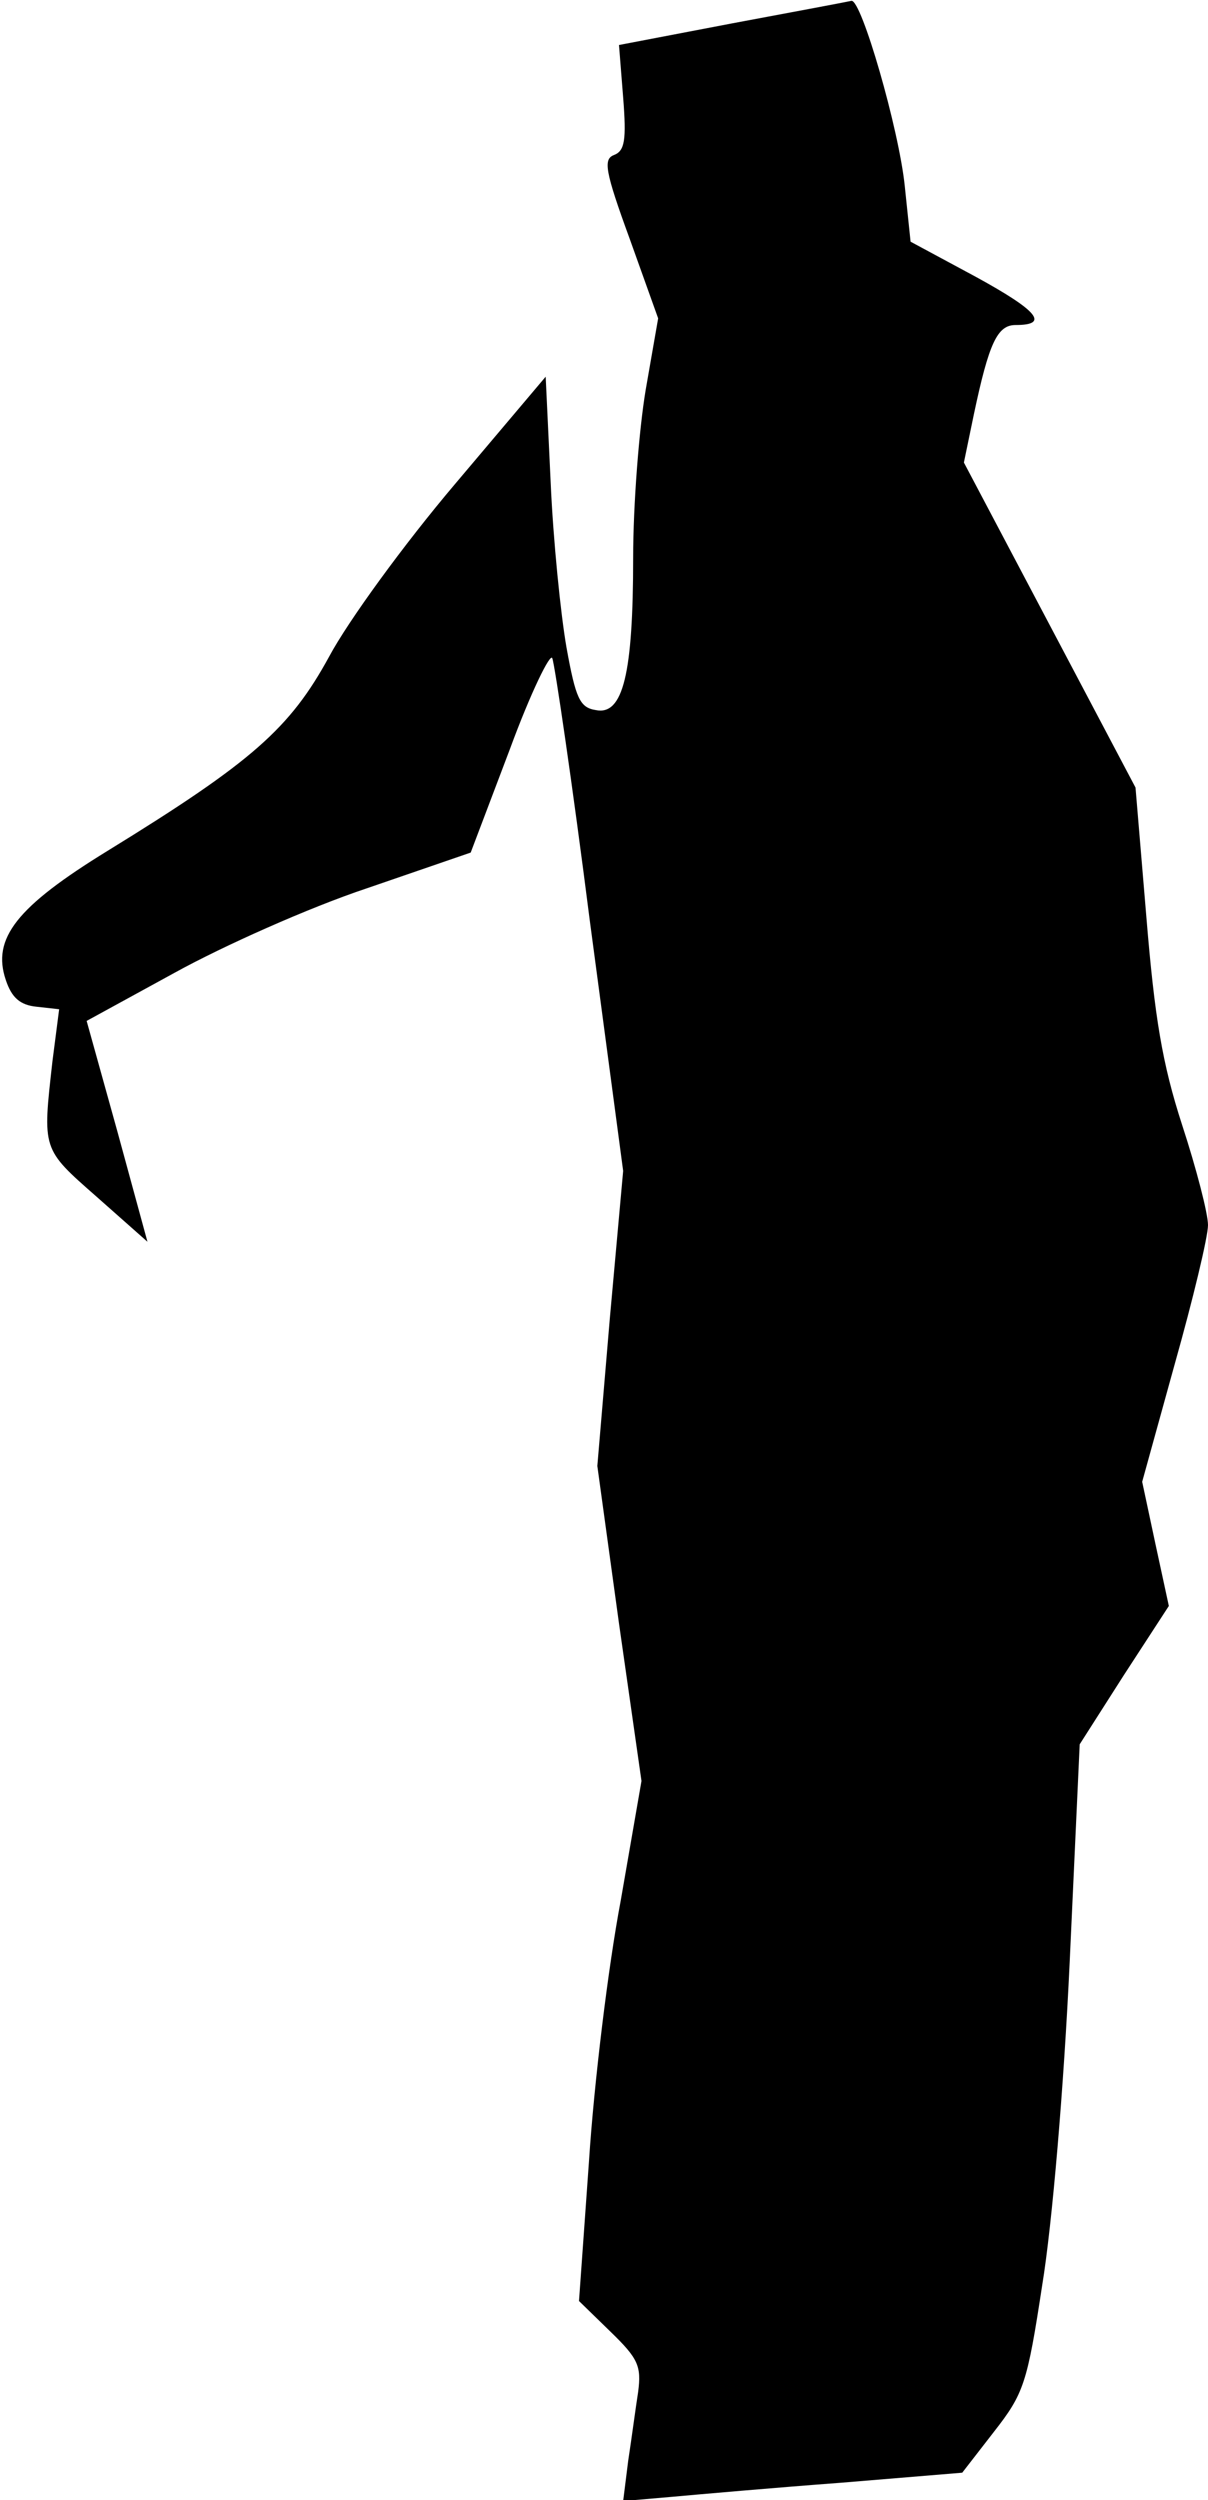 <?xml version="1.0" standalone="no"?>
<!DOCTYPE svg PUBLIC "-//W3C//DTD SVG 20010904//EN"
 "http://www.w3.org/TR/2001/REC-SVG-20010904/DTD/svg10.dtd">
<svg version="1.0" xmlns="http://www.w3.org/2000/svg"
 width="145pt" height="300pt" viewBox="0 0 145 300"
 preserveAspectRatio="xMidYMid meet">
<g transform="translate(0,300) scale(0.1,-0.1)"
fill="#000000" stroke="none">
<path fill="#000000" stroke="none" d="M879 2972 l-136 -26 5 -63 c4 -51 2
-64 -11 -69 -13 -5 -11 -19 19 -101 l34 -95 -15 -86 c-8 -48 -15 -138 -15
-201 0 -139 -12 -190 -45 -183 -19 3 -24 14 -35 75 -7 40 -16 129 -19 198 l-6
127 -109 -129 c-61 -72 -128 -164 -151 -207 -47 -86 -92 -126 -266 -233 -109
-67 -139 -105 -122 -155 7 -21 17 -30 37 -32 l27 -3 -8 -62 c-12 -107 -13
-105 53 -163 l61 -54 -36 132 -37 133 106 58 c58 32 161 78 230 101 l125 43
47 124 c25 68 49 117 51 109 3 -8 24 -150 45 -315 l40 -300 -16 -177 -15 -177
26 -189 27 -189 -25 -144 c-15 -79 -32 -219 -38 -312 l-12 -168 38 -37 c33
-32 37 -41 33 -72 -3 -19 -8 -57 -12 -83 l-6 -48 58 5 c33 3 124 11 204 17
l145 12 38 49 c36 46 40 58 58 176 12 73 26 238 33 388 l12 261 53 83 54 83
-16 74 -16 75 39 141 c22 78 40 153 40 167 0 14 -14 68 -31 120 -24 74 -33
129 -43 250 l-13 155 -103 195 -103 195 12 58 c18 85 28 107 50 107 41 0 27
17 -48 58 l-78 42 -7 67 c-7 68 -52 224 -64 222 -4 -1 -68 -13 -143 -27z"/>
</g>
</svg>
